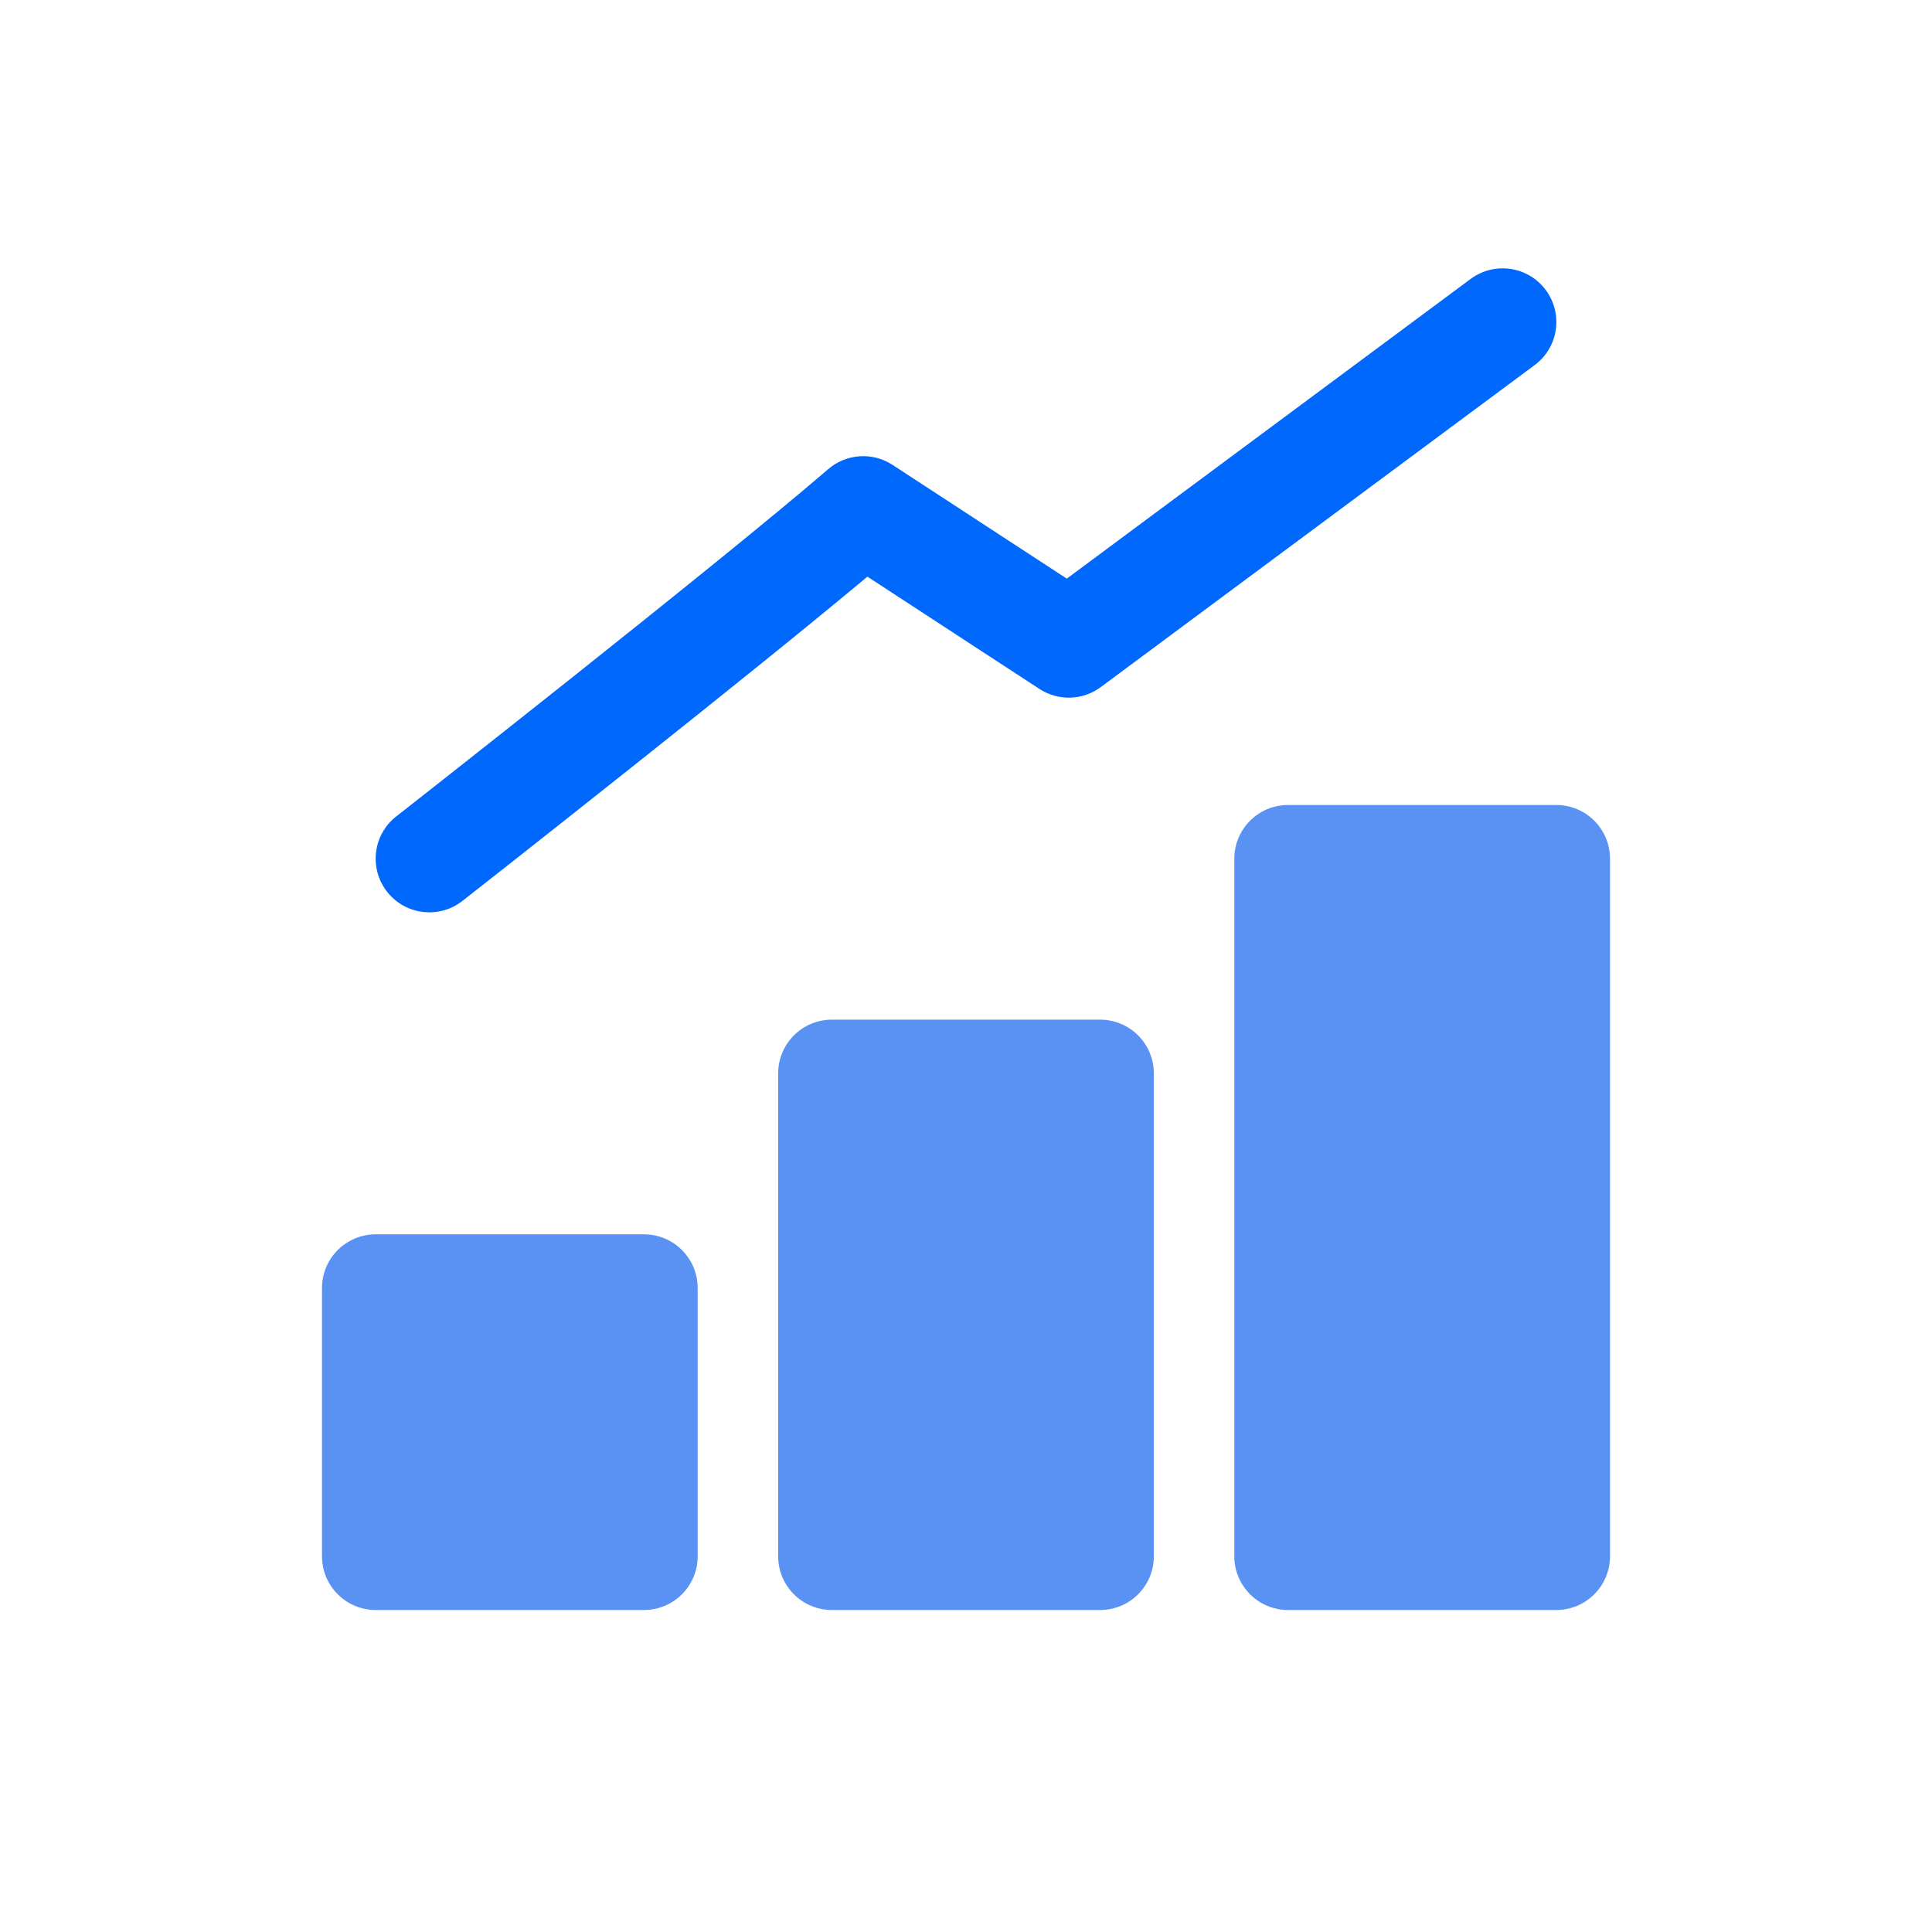 <svg width="36" height="36" viewBox="0 0 36 36" fill="none" xmlns="http://www.w3.org/2000/svg">
<path fill-rule="evenodd" clip-rule="evenodd" d="M28.803 5.404C29.132 5.848 29.04 6.474 28.596 6.803L20.511 12.803C20.175 13.053 19.719 13.066 19.368 12.837L16.163 10.745C15.024 11.697 13.344 13.046 11.867 14.22C10.988 14.919 10.175 15.561 9.583 16.028C9.287 16.261 9.045 16.451 8.878 16.582L8.617 16.787C8.617 16.787 8.617 16.787 8 16L7.383 15.213L7.643 15.009C7.809 14.879 8.05 14.689 8.345 14.457C8.936 13.991 9.746 13.351 10.622 12.655C12.381 11.256 14.386 9.644 15.432 8.742C15.77 8.452 16.259 8.419 16.632 8.663L19.878 10.782L27.404 5.197C27.848 4.868 28.474 4.961 28.803 5.404ZM8 16L7.383 15.213C6.949 15.553 6.872 16.182 7.213 16.617C7.553 17.051 8.182 17.128 8.617 16.787L8 16Z" fill="#0168FE"/>
<path d="M6 24C6 23.448 6.448 23 7 23H12C12.552 23 13 23.448 13 24V29C13 29.552 12.552 30 12 30H7C6.448 30 6 29.552 6 29V24Z" fill="#5A92F4"/>
<path d="M14.5 20C14.5 19.448 14.948 19 15.5 19H20.5C21.052 19 21.5 19.448 21.5 20V29C21.5 29.552 21.052 30 20.5 30H15.5C14.948 30 14.5 29.552 14.5 29V20Z" fill="#5A92F4"/>
<path d="M23 16C23 15.448 23.448 15 24 15H29C29.552 15 30 15.448 30 16V29C30 29.552 29.552 30 29 30H24C23.448 30 23 29.552 23 29V16Z" fill="#5A92F4"/>
</svg>
